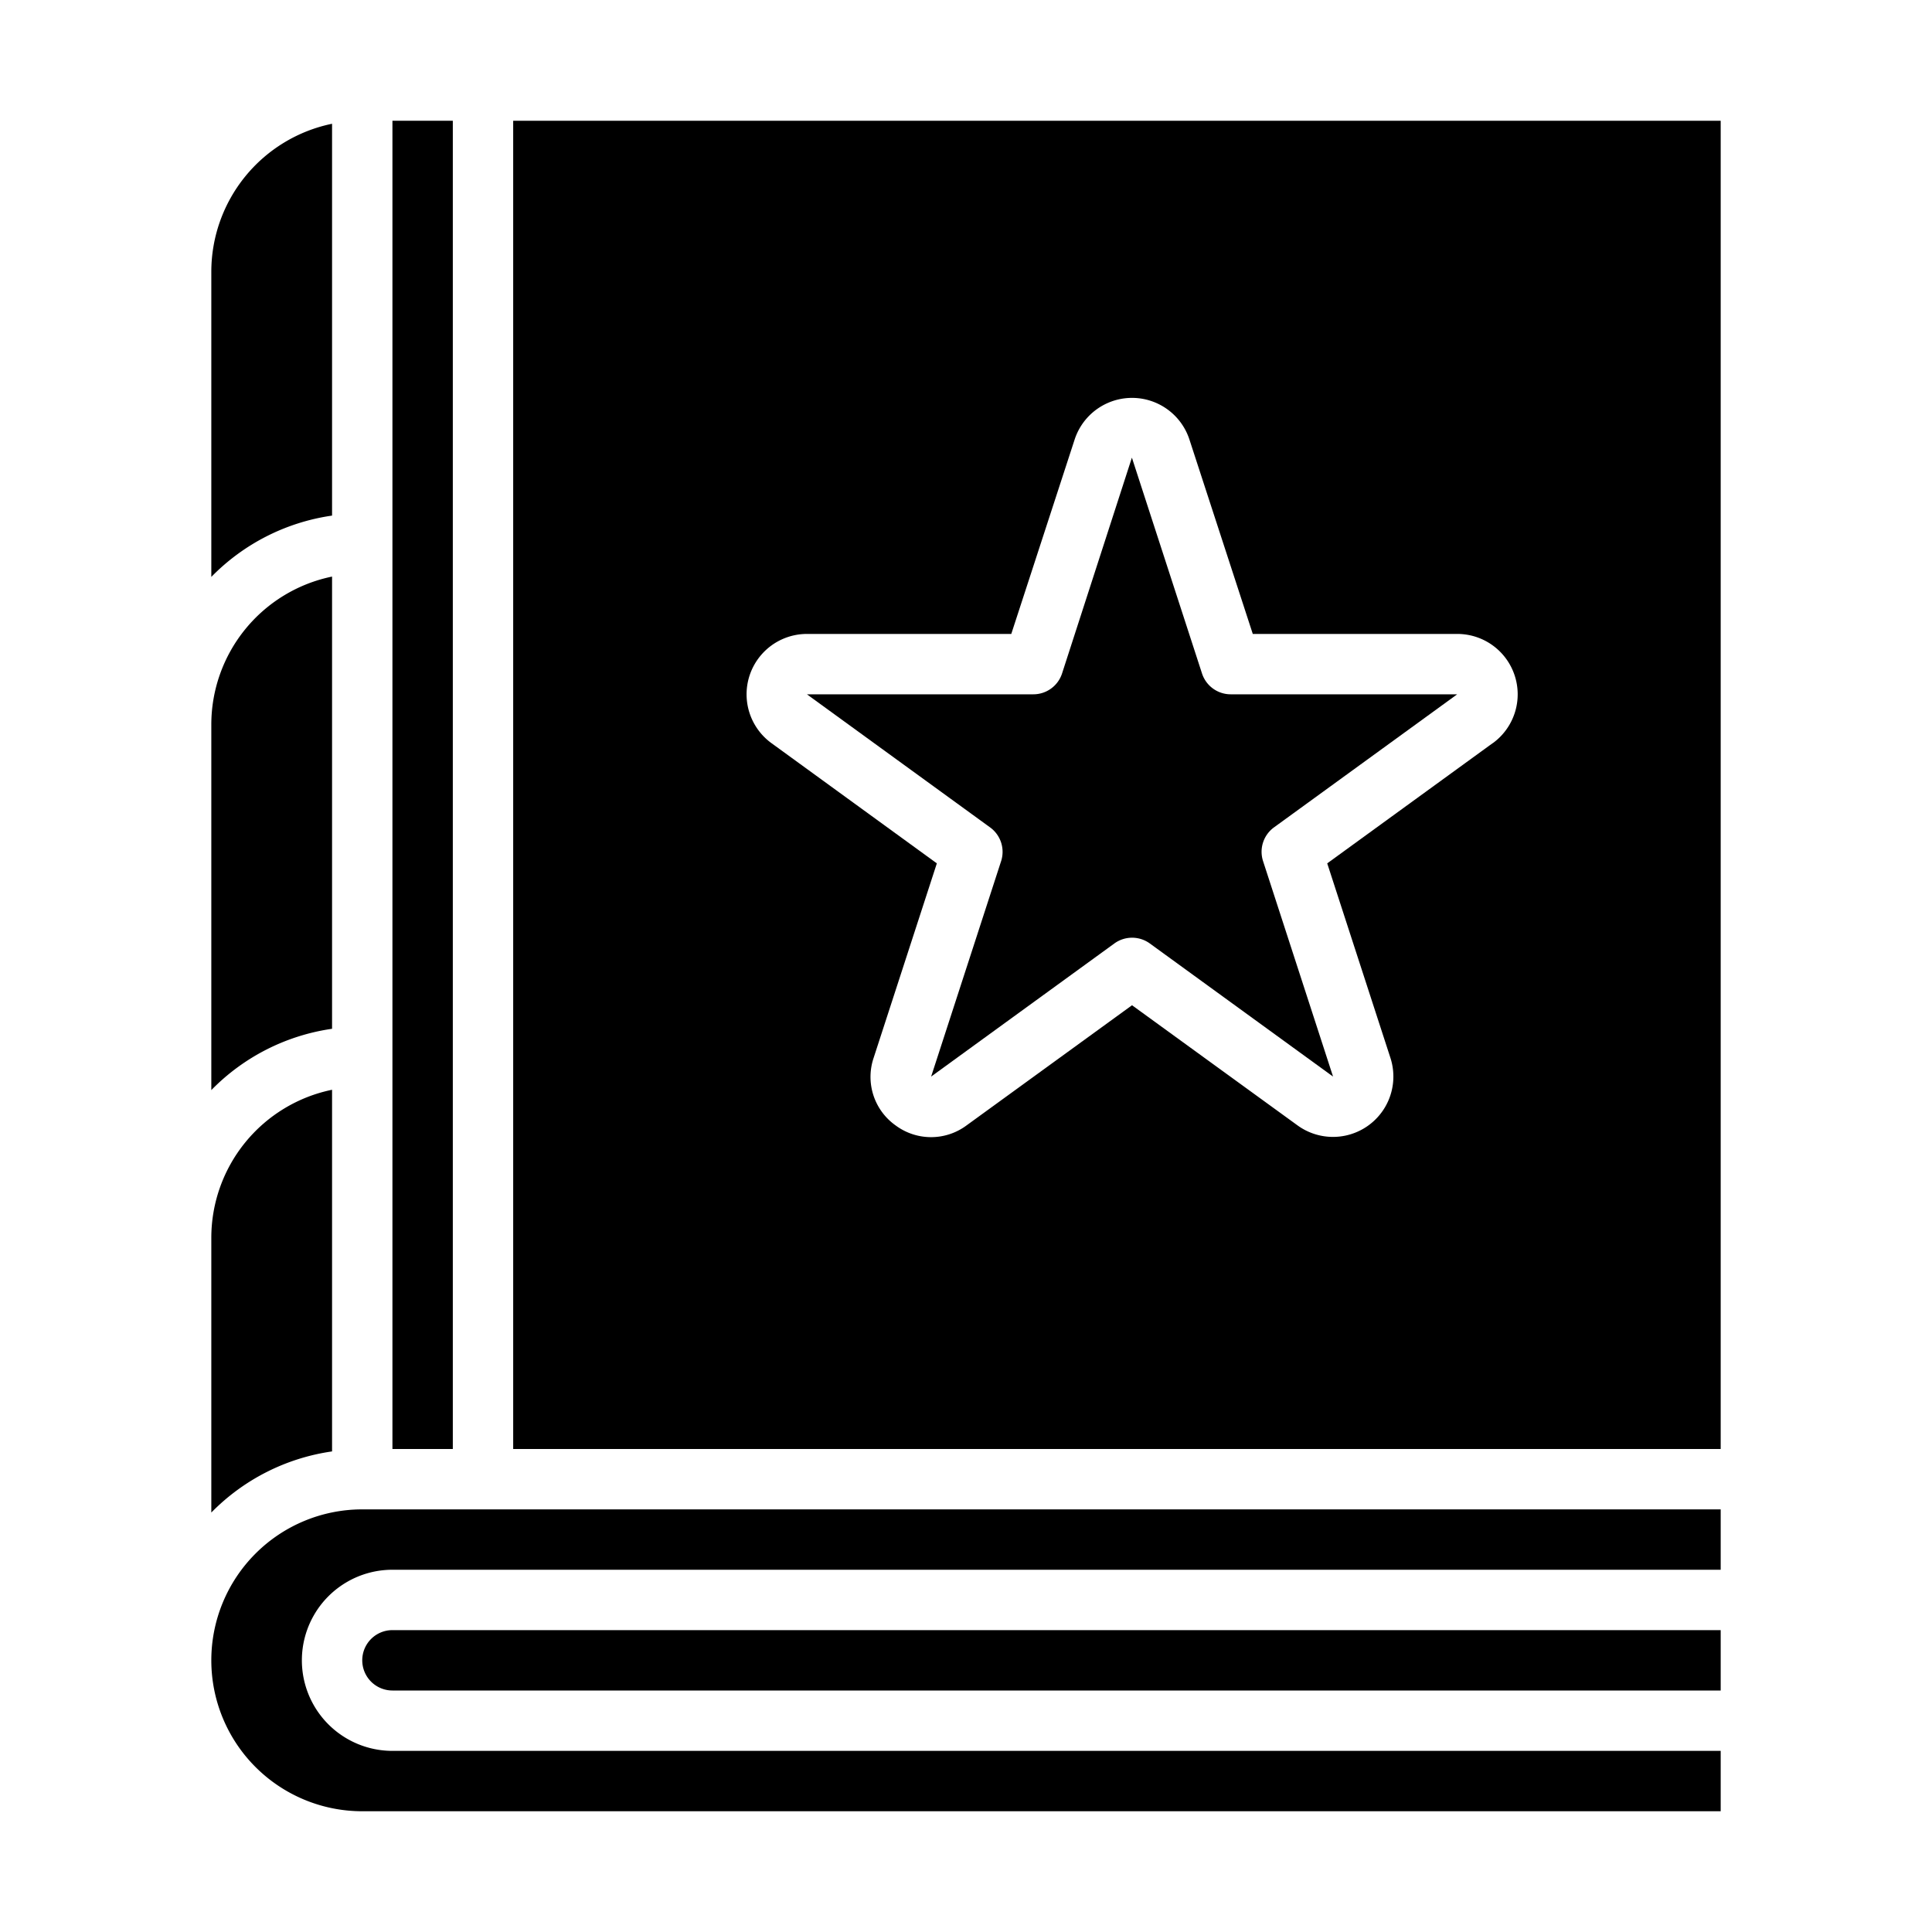 <svg xmlns="http://www.w3.org/2000/svg" viewBox="0 0 64 64" x="0px" y="0px"><g><path d="M12,55a1,1,0,0,0,1,1H57V54H13A1,1,0,0,0,12,55Z"></path><path d="M7,19.111a6.978,6.978,0,0,1,4-2.031V4.1A5.009,5.009,0,0,0,7,9Z"></path><path d="M7,36.111a6.978,6.978,0,0,1,4-2.031V19.1A5.009,5.009,0,0,0,7,24Z"></path><path d="M7,50.105a6.988,6.988,0,0,1,4-2.025V36.1A5.009,5.009,0,0,0,7,41Z"></path><path d="M39.818,22.309,37.5,15.174l-.005-.013-2.313,7.148A1,1,0,0,1,34.23,23h-7.5L32.8,27.41a1,1,0,0,1,.363,1.117l-2.318,7.136,6.069-4.409a1,1,0,0,1,1.176,0l6.069,4.409-2.318-7.136A1,1,0,0,1,42.2,27.41L48.271,23h-7.5A1,1,0,0,1,39.818,22.309Z"></path><rect x="13" y="4" width="2" height="44"></rect><path d="M57,4H17V48H57ZM49.447,24.618,43.966,28.6l2.094,6.445a2,2,0,0,1-3.079,2.234L37.5,33.3,32.019,37.28a1.97,1.97,0,0,1-2.352,0,1.969,1.969,0,0,1-.727-2.236L31.034,28.6l-5.481-3.984A2,2,0,0,1,26.729,21H33.5L35.6,14.556a2,2,0,0,1,3.8,0h0L41.5,21h6.775a2,2,0,0,1,1.176,3.618Z"></path><path d="M57,50H12a5,5,0,0,0,0,10H57V58H13a3,3,0,0,1,0-6H57Z"></path></g></svg>